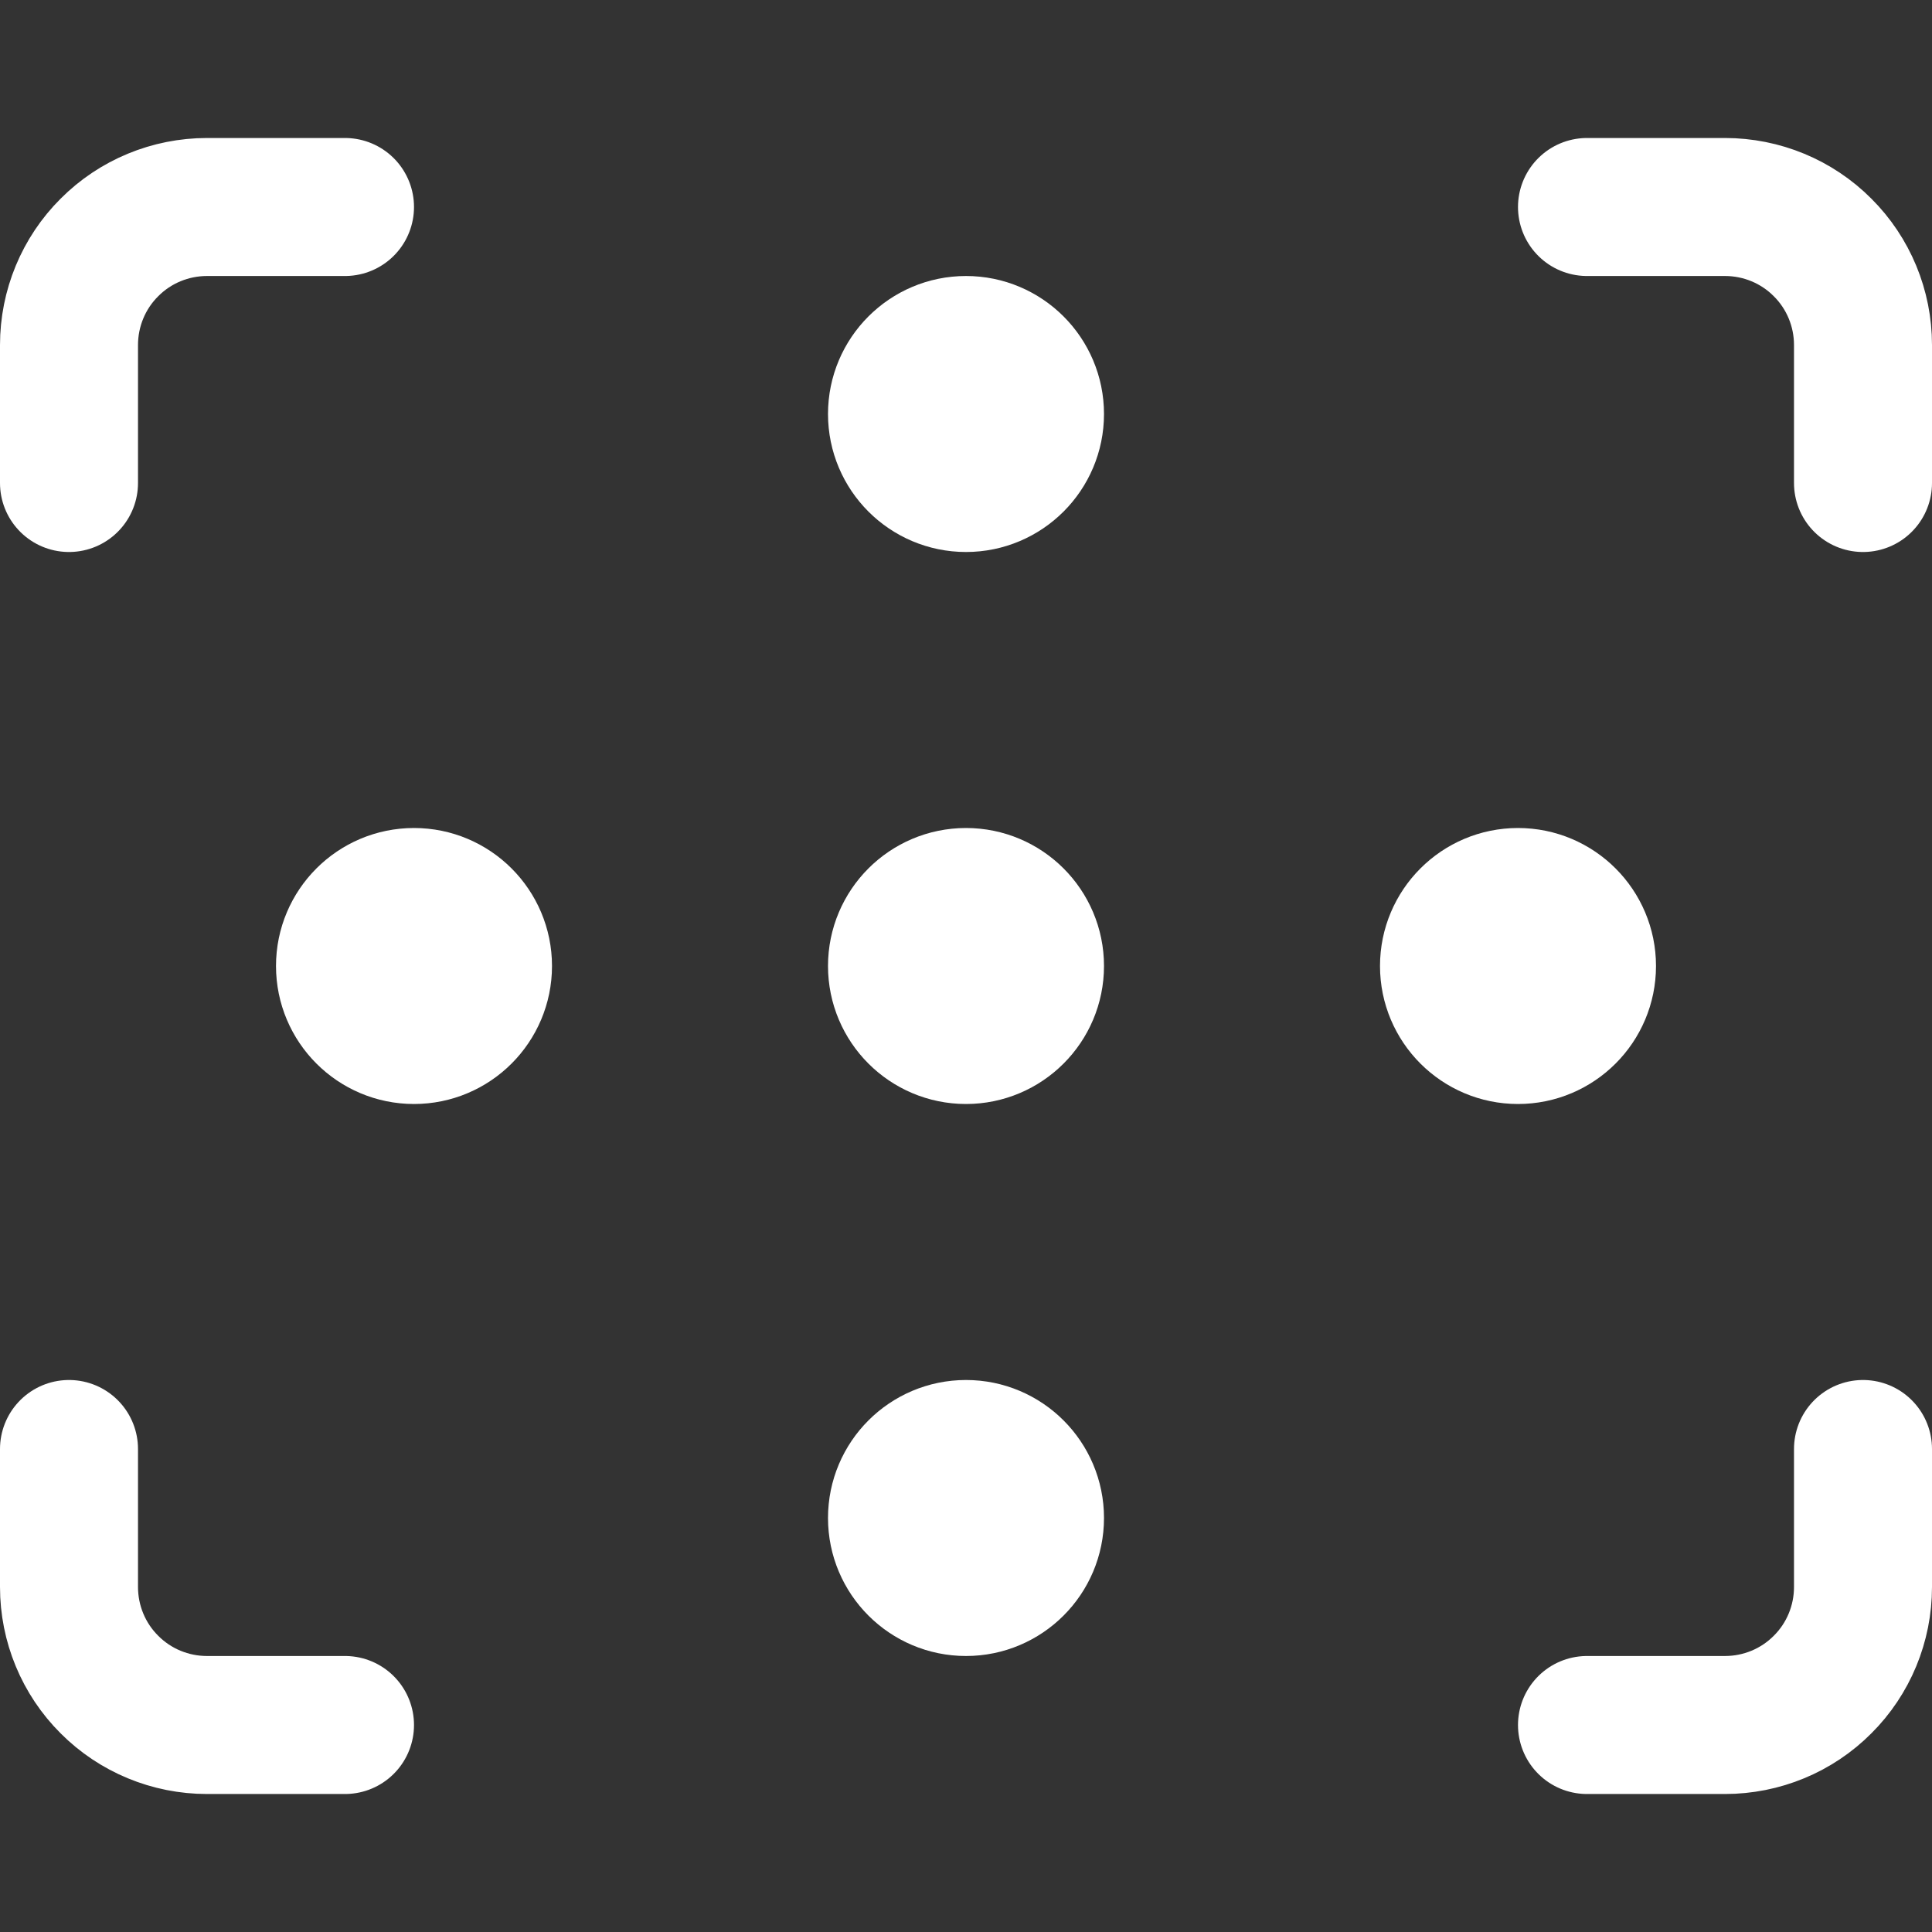 <svg width="14" height="14" viewBox="0 0 14 14" fill="none" xmlns="http://www.w3.org/2000/svg">
<rect x="0" y="0" width="14" height="14" fill="#333333" stroke="none"/>
<path d="M2.5 1.5H1.5C1.235 1.5 0.98 1.605 0.793 1.793C0.605 1.98 0.5 2.235 0.5 2.5V3.5" stroke="white" stroke-linecap="round" stroke-linejoin="round"/>
<path d="M13.5 3.5V2.5C13.5 2.235 13.395 1.98 13.207 1.793C13.02 1.605 12.765 1.5 12.5 1.5H11.5" stroke="white" stroke-linecap="round" stroke-linejoin="round"/>
<path d="M11.5 12.5H12.5C12.765 12.5 13.02 12.395 13.207 12.207C13.395 12.02 13.5 11.765 13.5 11.5V10.5" stroke="white" stroke-linecap="round" stroke-linejoin="round"/>
<path d="M0.5 10.5V11.5C0.5 11.765 0.605 12.02 0.793 12.207C0.98 12.395 1.235 12.5 1.5 12.5H2.5" stroke="white" stroke-linecap="round" stroke-linejoin="round"/>
<path d="M7 7.5C7.276 7.5 7.5 7.276 7.5 7C7.5 6.724 7.276 6.5 7 6.5C6.724 6.5 6.5 6.724 6.5 7C6.5 7.276 6.724 7.5 7 7.5Z" stroke="white" stroke-linecap="round" stroke-linejoin="round"/>
<path d="M3 7.5C3.276 7.5 3.5 7.276 3.5 7C3.5 6.724 3.276 6.5 3 6.5C2.724 6.5 2.5 6.724 2.5 7C2.5 7.276 2.724 7.5 3 7.5Z" stroke="white" stroke-linecap="round" stroke-linejoin="round"/>
<path d="M11 7.5C11.276 7.5 11.5 7.276 11.5 7C11.5 6.724 11.276 6.5 11 6.5C10.724 6.5 10.5 6.724 10.5 7C10.5 7.276 10.724 7.5 11 7.5Z" stroke="white" stroke-linecap="round" stroke-linejoin="round"/>
<path d="M7 11.5C7.276 11.5 7.5 11.276 7.5 11C7.5 10.724 7.276 10.5 7 10.5C6.724 10.5 6.5 10.724 6.5 11C6.5 11.276 6.724 11.5 7 11.5Z" stroke="white" stroke-linecap="round" stroke-linejoin="round"/>
<path d="M7 3.5C7.276 3.5 7.5 3.276 7.5 3C7.5 2.724 7.276 2.5 7 2.5C6.724 2.5 6.5 2.724 6.5 3C6.5 3.276 6.724 3.5 7 3.5Z" stroke="white" stroke-linecap="round" stroke-linejoin="round"/>
</svg>

